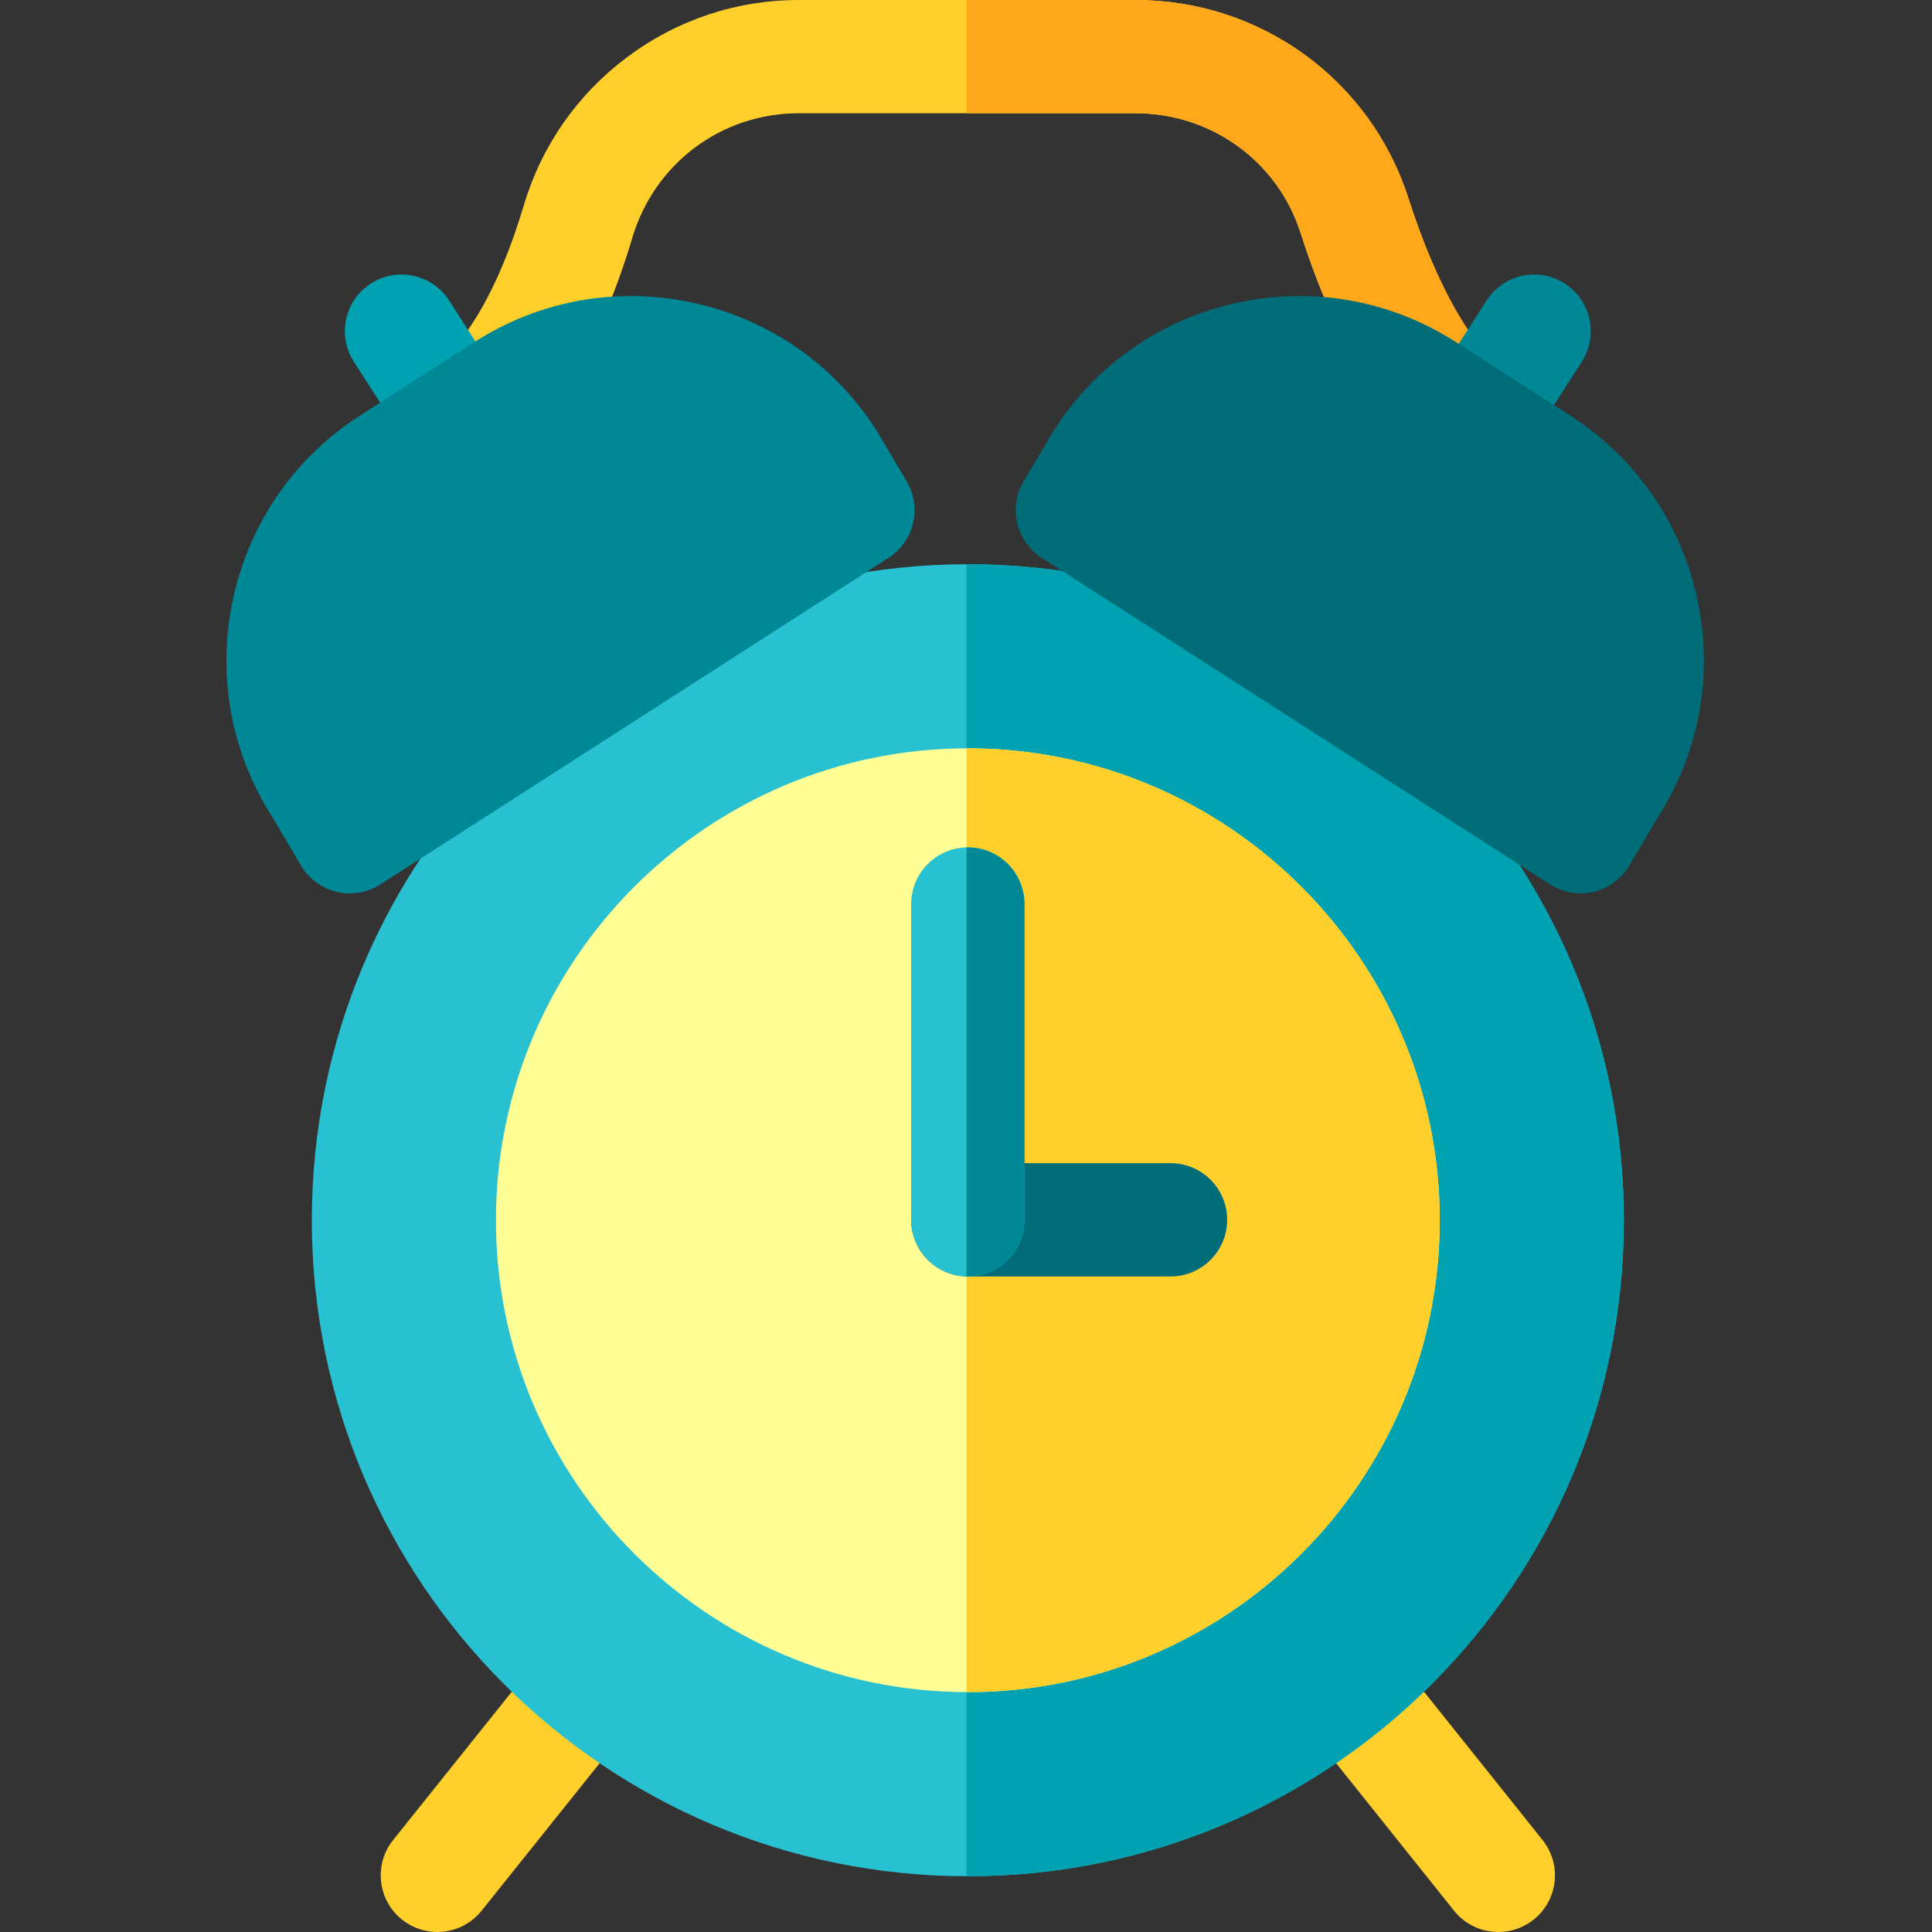 <svg height="512pt" viewBox="-60 0 512 512" width="512pt" xmlns="http://www.w3.org/2000/svg"><rect x="-60" y="0" width="512" height="512" fill="#333333" stroke="none"/><path d="m331.074 126.875c-3.184 0-6.395-1.008-9.117-3.098-15.277-11.707-27.828-32.605-37.309-62.117-6.082-18.93-23.648-31.648-43.719-31.648h-89.223c-20.52 0-38.258 13.27-44.141 33.016-8.645 29.027-21.301 49.406-37.617 60.578-6.844 4.684-16.18 2.93-20.863-3.906-4.68-6.84-2.93-16.18 3.906-20.863 10.348-7.082 19.273-22.426 25.809-44.375 4.719-15.84 14.195-29.438 27.41-39.32 13.238-9.906 28.973-15.141 45.496-15.141h89.223c33.156 0 62.211 21.09 72.293 52.48 7.469 23.25 16.805 39.668 26.992 47.477 6.578 5.043 7.824 14.465 2.781 21.039-2.957 3.855-7.414 5.879-11.922 5.879zm0 0" fill="#ffcf2c"/><path d="m340.215 99.957c-10.191-7.809-19.523-24.227-26.992-47.477-10.082-31.391-39.137-52.48-72.293-52.48h-44.801v30.012h44.801c20.07 0 37.637 12.719 43.719 31.648 9.48 29.508 22.031 50.41 37.305 62.117 2.727 2.086 5.938 3.098 9.121 3.098 4.508 0 8.965-2.023 11.922-5.879 5.043-6.574 3.797-15.996-2.781-21.039zm0 0" fill="#ffa81c"/><path d="m55.898 512c-3.289 0-6.602-1.074-9.367-3.289-6.473-5.18-7.52-14.621-2.34-21.094l48.121-60.137c5.176-6.473 14.621-7.52 21.094-2.34 6.469 5.176 7.52 14.621 2.34 21.09l-48.121 60.137c-2.965 3.707-7.328 5.633-11.727 5.633zm0 0" fill="#ffcf2c"/><path d="m337.078 512c-4.406 0-8.77-1.93-11.734-5.637l-47.812-59.812c-5.176-6.473-4.125-15.918 2.352-21.094 6.473-5.176 15.914-4.121 21.09 2.352l47.816 59.812c5.176 6.477 4.121 15.918-2.352 21.094-2.766 2.211-6.074 3.285-9.359 3.285zm0 0" fill="#ffcf2c"/><path d="m370.332 323.375c0 96.012-77.832 173.848-173.844 173.848-96.016 0-173.848-77.836-173.848-173.848s77.832-173.848 173.848-173.848c96.012 0 173.844 77.836 173.844 173.848zm0 0" fill="#28c1d1"/><path d="m196.488 149.527c-.121 0-.238.004-.359.004v347.684c.121 0 .238.004.359.004 96.012 0 173.844-77.832 173.844-173.844 0-96.016-77.832-173.848-173.844-173.848zm0 0" fill="#00a2b2"/><path d="m196.488 448.43c-68.957 0-125.059-56.102-125.059-125.055 0-68.957 56.102-125.059 125.059-125.059 68.953 0 125.055 56.102 125.055 125.059s-56.102 125.055-125.055 125.055zm0 0" fill="#ffff95"/><path d="m196.488 198.32c-.121 0-.238.004-.359.004v250.102c.121 0 .238.004.359.004 68.953 0 125.055-56.102 125.055-125.055 0-68.957-56.102-125.055-125.055-125.055zm0 0" fill="#ffcf2c"/><path d="m250.203 338.27h-53.715c-8.289 0-15.008-6.723-15.008-15.008 0-8.289 6.719-15.008 15.008-15.008h53.715c8.289 0 15.008 6.719 15.008 15.008 0 8.285-6.719 15.008-15.008 15.008zm0 0" fill="#006d78"/><path d="m196.488 338.27c-8.289 0-15.008-6.723-15.008-15.008v-83.691c0-8.289 6.719-15.008 15.008-15.008 8.285 0 15.004 6.719 15.004 15.008v83.691c0 8.285-6.719 15.008-15.004 15.008zm0 0" fill="#28c1d1"/><path d="m196.488 224.562c-.121 0-.238.012-.359.016v113.672c.121 0 .238.016.359.016 8.285 0 15.004-6.719 15.004-15.004v-83.695c0-8.285-6.719-15.004-15.004-15.004zm0 0" fill="#008896"/><path d="m301.281 173.227c-2.777 0-5.59-.773-8.098-2.387-6.977-4.48-8.992-13.766-4.512-20.738l45.273-70.449c4.48-6.973 13.766-8.992 20.734-4.512 6.977 4.48 8.992 13.766 4.512 20.738l-45.273 70.449c-2.863 4.465-7.699 6.898-12.637 6.898zm0 0" fill="#008896"/><path d="m358.859 236.754c-2.855 0-5.672-.816-8.113-2.383l-134.664-86.539c-6.793-4.363-8.914-13.316-4.805-20.266l7.797-13.18c.094-.16.191-.316.293-.473 11.137-17.332 28.359-29.289 48.488-33.668 20.129-4.383 40.762-.66 58.098 10.477l30.141 19.371c17.328 11.137 29.289 28.359 33.668 48.492 4.355 20.035.691 40.566-10.324 57.848l-7.664 12.957c-2.074 3.508-5.488 6.02-9.453 6.961-1.145.27-2.305.402-3.461.402zm0 0" fill="#006d78"/><path d="m91.305 172.621c-4.938 0-9.773-2.434-12.641-6.895l-44.887-69.848c-4.48-6.973-2.461-16.258 4.512-20.738 6.969-4.48 16.258-2.461 20.738 4.512l44.887 69.848c4.484 6.973 2.461 16.258-4.512 20.738-2.508 1.613-5.32 2.383-8.098 2.383zm0 0" fill="#00a2b2"/><path d="m32.691 236.754c-1.156 0-2.316-.133-3.461-.406-3.965-.938-7.379-3.453-9.453-6.961l-7.664-12.953c-11.016-17.281-14.684-37.812-10.324-57.852 4.379-20.129 16.336-37.352 33.668-48.488l30.141-19.371c17.332-11.137 37.969-14.859 58.098-10.48 20.129 4.383 37.352 16.34 48.488 33.672.102.156.199.312.293.473l7.797 13.18c4.109 6.945 1.988 15.902-4.805 20.266l-134.664 86.539c-2.441 1.566-5.262 2.383-8.113 2.383zm0 0" fill="#008896"/></svg>